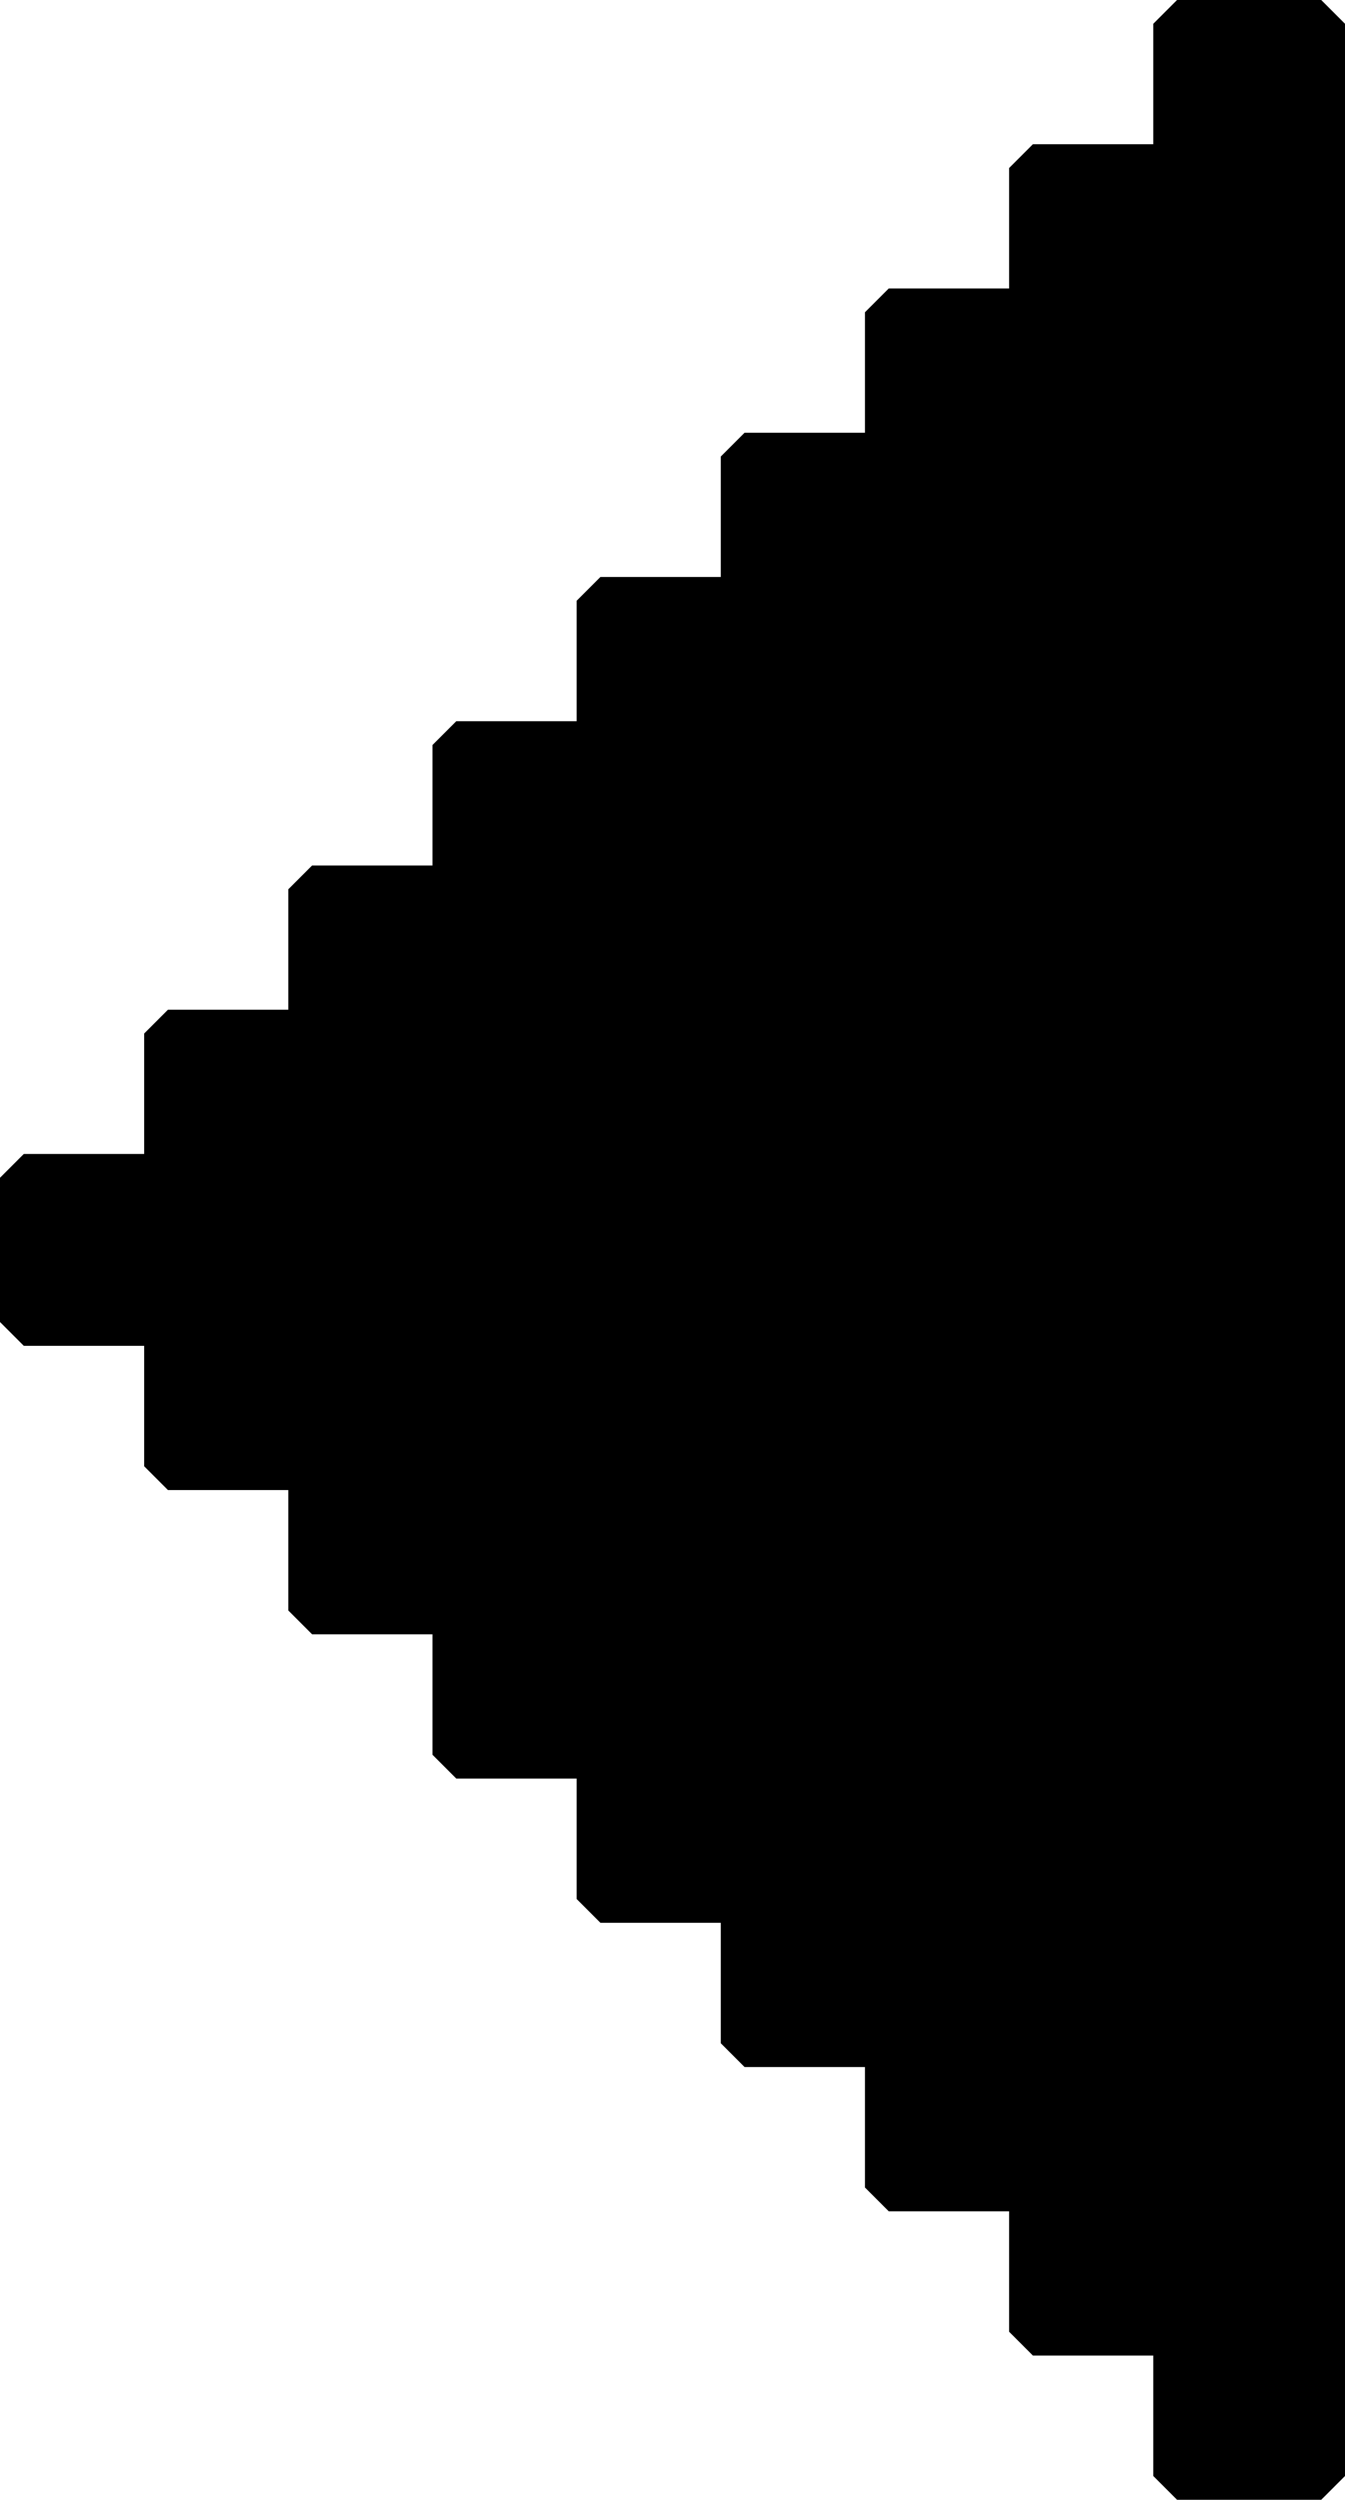 <?xml version="1.0" encoding="UTF-8" standalone="no"?>
<!-- Created with Inkscape (http://www.inkscape.org/) -->

<svg
   width="93.3mm"
   height="173.3mm"
   viewBox="0 0 93.3 173.3"
   version="1.1"
   id="svg5"
   inkscape:version="1.1 (c68e22c387, 2021-05-23)"
   sodipodi:docname="prev.svg"
   xmlns:inkscape="http://www.inkscape.org/namespaces/inkscape"
   xmlns:sodipodi="http://sodipodi.sourceforge.net/DTD/sodipodi-0.dtd"
   xmlns="http://www.w3.org/2000/svg"
   xmlns:svg="http://www.w3.org/2000/svg">
  <sodipodi:namedview
     id="namedview7"
     pagecolor="#ffffff"
     bordercolor="#666666"
     borderopacity="1.0"
     inkscape:pageshadow="2"
     inkscape:pageopacity="0.0"
     inkscape:pagecheckerboard="0"
     inkscape:document-units="mm"
     showgrid="false"
     fit-margin-top="0"
     fit-margin-left="0"
     fit-margin-right="0"
     fit-margin-bottom="0"
     inkscape:zoom="0.72337262"
     inkscape:cx="-127.87324"
     inkscape:cy="297.91009"
     inkscape:window-width="1920"
     inkscape:window-height="1001"
     inkscape:window-x="-9"
     inkscape:window-y="-9"
     inkscape:window-maximized="1"
     inkscape:current-layer="layer1" />
  <defs
     id="defs2" />
  <g
     inkscape:label="Layer 1"
     inkscape:groupmode="layer"
     id="layer1"
     transform="translate(-27.977,-36.755)">
    <path
       id="rect2763-2-16-6-0"
       style="fill:#000000;fill-opacity:1;stroke:#000000;stroke-width:3.3;stroke-linecap:square;stroke-linejoin:bevel;stroke-opacity:1"
       d="m 119.627,198.405 h -10 v 10 h 10 z m -10,-10 h -10 v 10 h 10 z m -10,-10 h -10 v 10 h 10 z m -10,-10 h -10 v 10 h 10 z m -10,-10 h -10 v 10 h 10 z m -10,-10 h -10 v 10 h 10 z m -10,-10 h -10 v 10 h 10 z m -10,-10 H 39.627 v 10 H 49.627 Z m -10,-10 h -10 v 10 h 10 z m 10,0 H 39.627 v 10 H 49.627 Z m 0,-10 H 39.627 v 10 H 49.627 Z m 10,20 h -10 v 10 h 10 z m 0,-10 h -10 v 10 h 10 z m 0,-10 h -10 v 10 h 10 z m 0,-10 h -10 v 10 h 10 z m 10,40 h -10 v 10 h 10 z m 0,-10 h -10 v 10 h 10 z m 0,-10 h -10 v 10 h 10 z m 0,-10 h -10 v 10 h 10 z m 0,-10 h -10 v 10 h 10 z m 0,-10 h -10 v 10 h 10 z m 10,60 h -10 v 10 h 10 z m 0,-10 h -10 v 10 h 10 z m 0,-10 h -10 v 10 h 10 z m 0,-10 h -10 v 10 h 10 z m 0,-10 h -10 v 10 h 10 z m 0,-10 h -10 v 10 h 10 z m 0,-10 h -10 v 10 h 10 z m 0,-10 h -10 v 10 h 10 z m 10,80 h -10 v 10 h 10 z m 0,-10 h -10 v 10 h 10 z m 0,-10 h -10 v 10 h 10 z m 0,-10 h -10 v 10 h 10 z m 0,-10 h -10 v 10 h 10 z m 0,-10 h -10 v 10 h 10 z m 0,-10 h -10 v 10 h 10 z m 0,-10 h -10 v 10 h 10 z m 0,-10 h -10 v 10 h 10 z m 0,-10 h -10 v 10 h 10 z m 10,100 h -10 v 10 h 10 z m 0,-10 h -10 v 10 h 10 z m 0,-10 h -10 v 10 h 10 z m 0,-10 h -10 v 10 h 10 z m 0,-10 h -10 v 10 h 10 z m 0,-10 h -10 v 10 h 10 z m 0,-10 h -10 v 10 h 10 z m 0,-10 h -10 v 10 h 10 z m 0,-10 h -10 v 10 h 10 z m 0,-10 h -10 v 10 h 10 z m 0,-10 h -10 v 10 h 10 z m 0,-10 h -10 v 10 h 10 z m 10,120 h -10 v 10 h 10 z m 0,-10 h -10 v 10 h 10 z m 0,-10 h -10 v 10 h 10 z m 0,-10 h -10 v 10 h 10 z m 0,-10 h -10 v 10 h 10 z m 0,-10 h -10 v 10 h 10 z m 0,-10 h -10 v 10 h 10 z m 0,-10 h -10 v 10 h 10 z m 0,-10 h -10 v 10 h 10 z m 0,-10 h -10 v 10 h 10 z m 0,-10 h -10 v 10 h 10 z m 0,-10 h -10 v 10 h 10 z m 0,-10 h -10 v 10 h 10 z m 0,-10 h -10 v 10 h 10 z m 10,140 h -10 v 10 h 10 z m 0,-10 h -10 v 10 h 10 z m 0,-10 h -10 v 10 h 10 z m 0,-10 h -10 v 10 h 10 z m 0,-10 h -10 v 10 h 10 z m 0,-10 h -10 v 10 h 10 z m 0,-10 h -10 v 10 h 10 z m 0,-10 h -10 v 10 h 10 z m 0,-10 h -10 v 10 h 10 z m 0,-10 h -10 v 10 h 10 z m 0,-10 h -10 v 10 h 10 z m 0,-10 h -10 v 10 h 10 z m 0,-10 h -10 v 10 h 10 z m 0,-10 h -10 v 10 h 10 z m 0,-10 h -10 v 10 h 10 z m 0,-10 h -10 v 10 h 10 z" />
  </g>
</svg>
